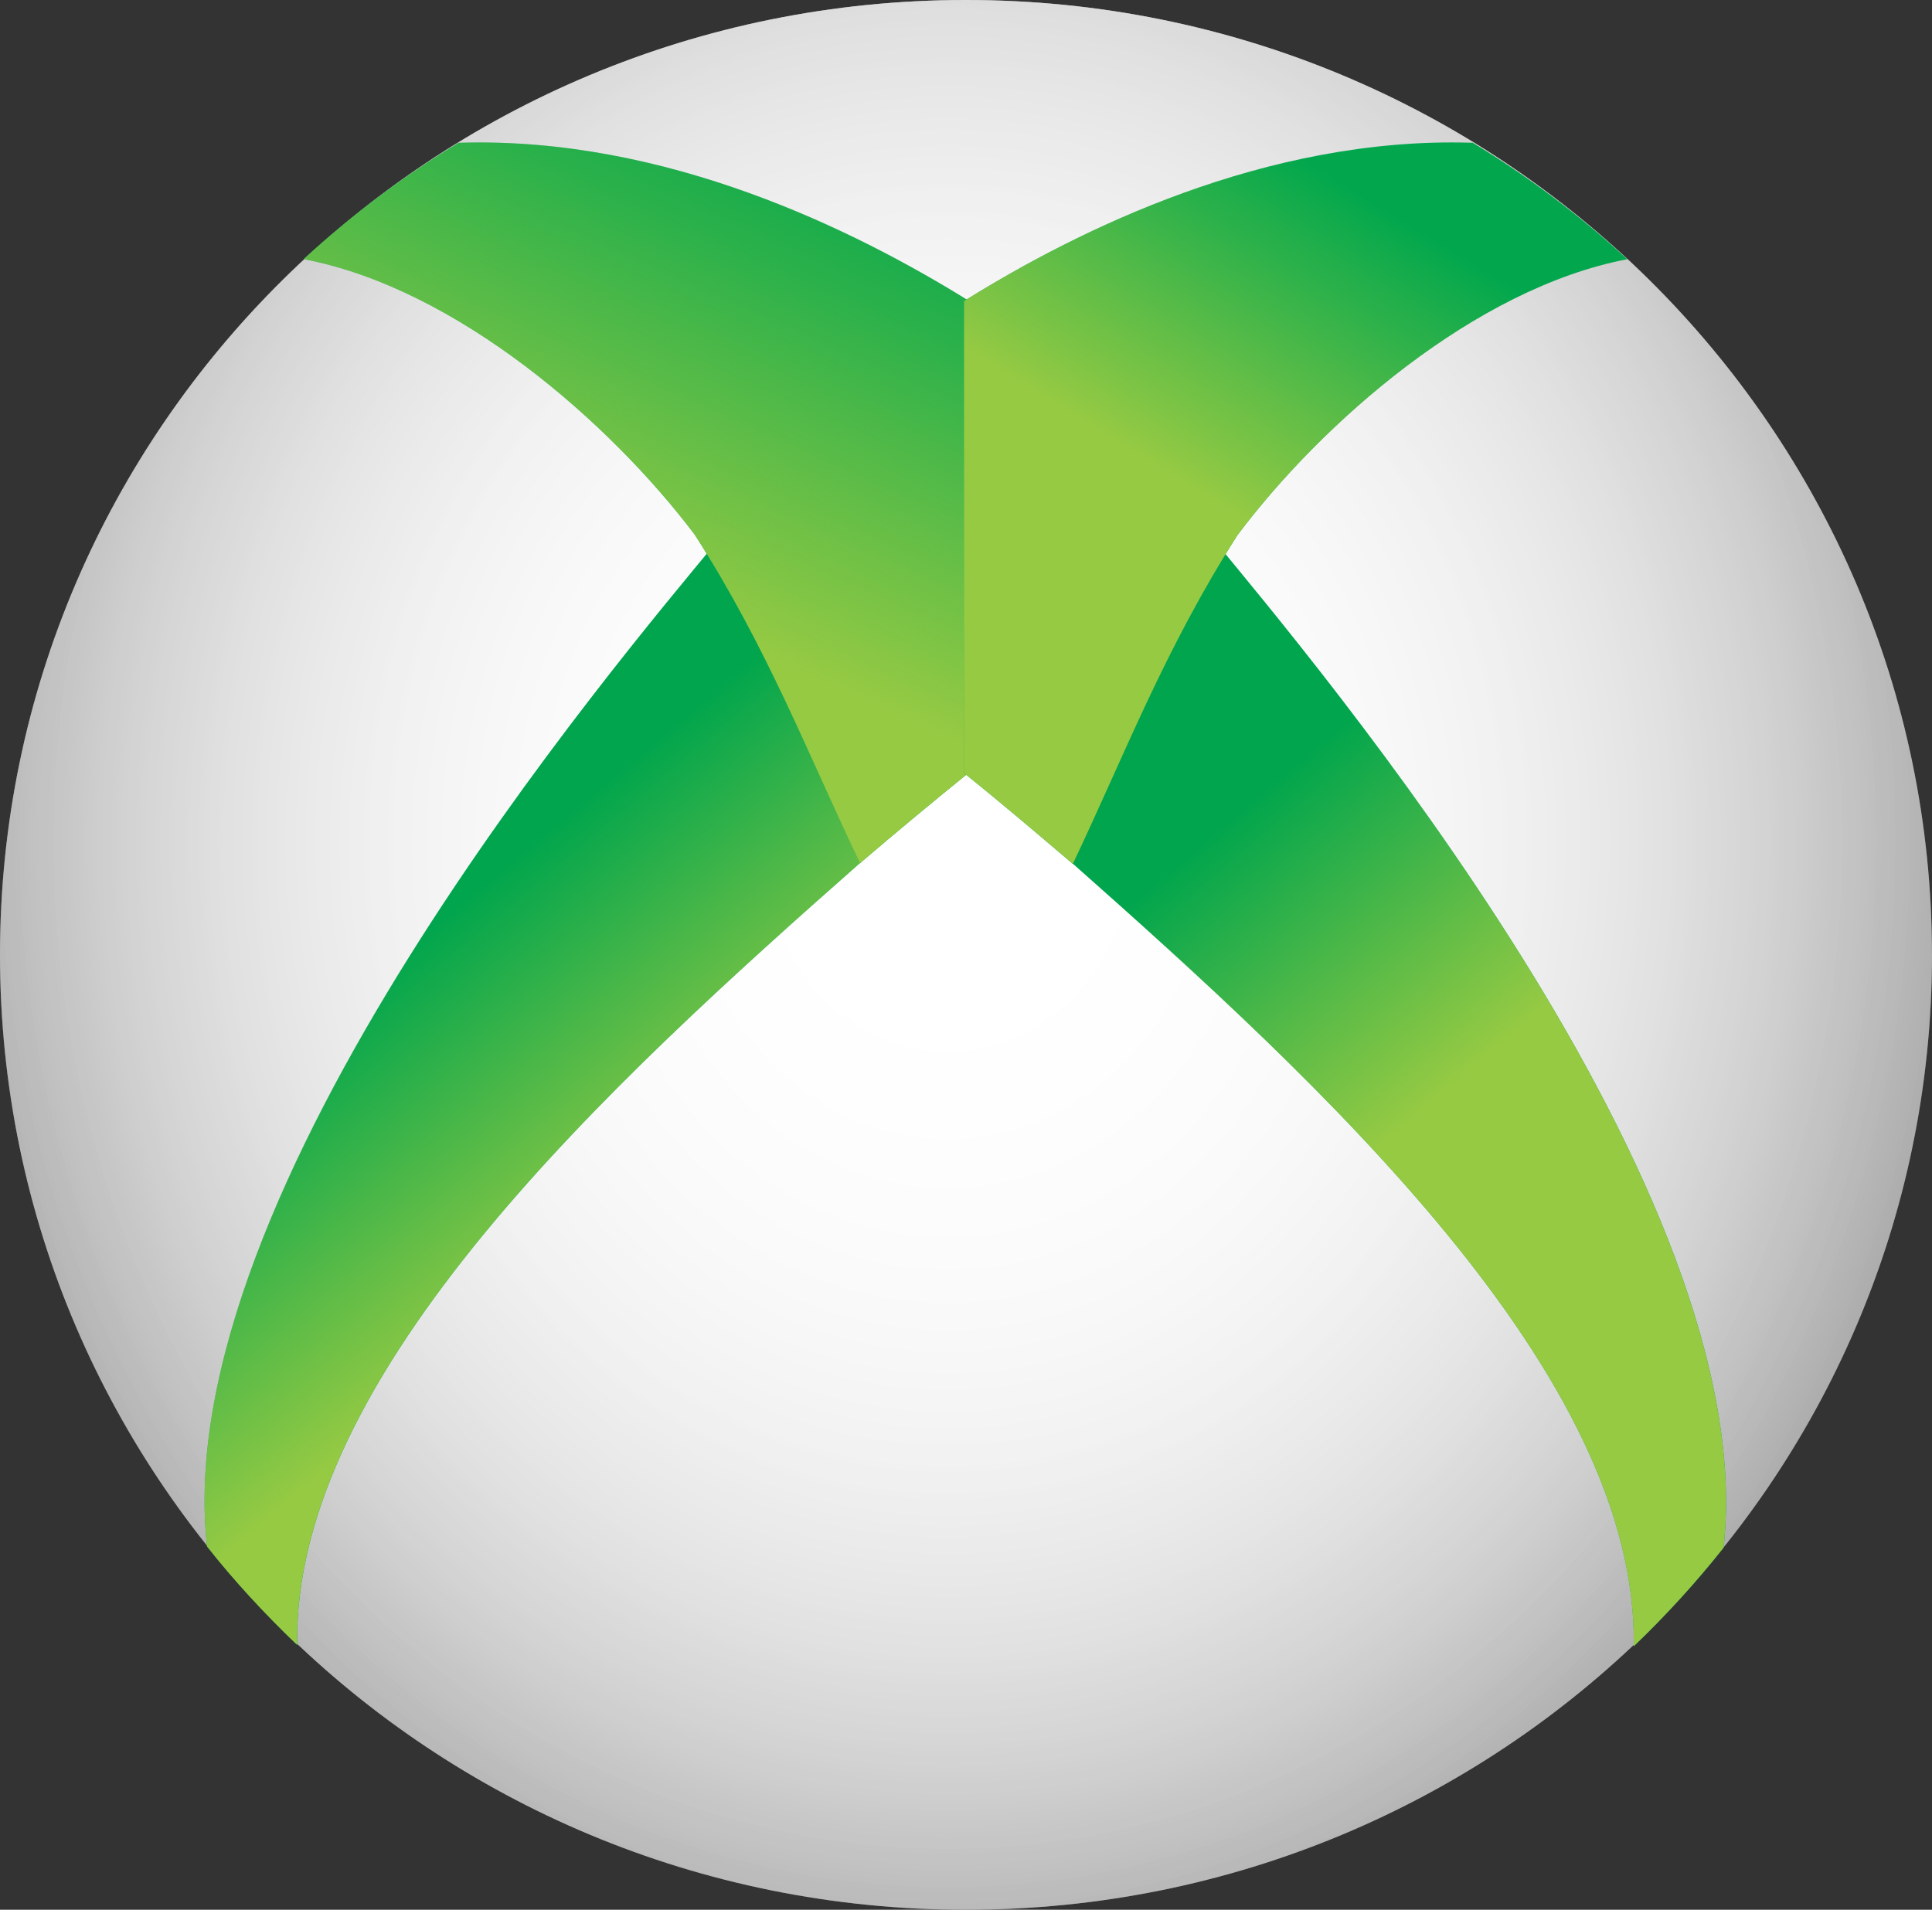 <?xml version="1.0" encoding="UTF-8"?>
<svg id="Calque_1" data-name="Calque 1" xmlns="http://www.w3.org/2000/svg" xmlns:xlink="http://www.w3.org/1999/xlink" viewBox="0 0 495.63 490.01">
  <rect x="0" y="0" width="495.63" height="490.01" fill="#333333" stroke="none"/>
  <defs>
    <style>
      .cls-1 {
        fill: url(#Dégradé_sans_nom_7);
      }

      .cls-2 {
        fill: url(#Dégradé_sans_nom_6);
      }

      .cls-3 {
        fill: url(#Dégradé_sans_nom_2);
      }

      .cls-4 {
        fill: #666;
      }

      .cls-5 {
        fill: url(#Dégradé_sans_nom);
      }

      .cls-6 {
        fill: url(#Dégradé_sans_nom_4);
      }

      .cls-7 {
        fill: #00a54d;
      }

      .cls-8 {
        fill: url(#Dégradé_sans_nom_3);
      }

      .cls-9 {
        fill: url(#Dégradé_sans_nom_5);
      }

      .cls-10 {
        fill: #02a74d;
      }
    </style>
    <radialGradient id="Dégradé_sans_nom" data-name="Dégradé sans nom" cx="-884.48" cy="-808.97" fx="-884.48" fy="-808.97" r="14.35" gradientTransform="translate(-17626.95 22221.87) rotate(90) scale(24.88 22.09)" gradientUnits="userSpaceOnUse">
      <stop offset="0" stop-color="#fff"/>
      <stop offset="1" stop-color="#fff" stop-opacity="0"/>
    </radialGradient>
    <radialGradient id="Dégradé_sans_nom_2" data-name="Dégradé sans nom 2" cx="-884.48" cy="-808.97" fx="-884.48" fy="-808.97" r="14.35" gradientTransform="translate(-17626.95 22221.87) rotate(90) scale(24.88 22.09)" gradientUnits="userSpaceOnUse">
      <stop offset="0" stop-color="#fff"/>
      <stop offset="1" stop-color="#fff" stop-opacity="0"/>
    </radialGradient>
    <radialGradient id="Dégradé_sans_nom_3" data-name="Dégradé sans nom 3" cx="-884.48" cy="-808.97" fx="-884.48" fy="-808.97" r="14.35" gradientTransform="translate(-17626.95 22221.87) rotate(90) scale(24.88 22.09)" gradientUnits="userSpaceOnUse">
      <stop offset="0" stop-color="#fff"/>
      <stop offset="1" stop-color="#fff" stop-opacity="0"/>
    </radialGradient>
    <linearGradient id="Dégradé_sans_nom_4" data-name="Dégradé sans nom 4" x1="-752.77" y1="-325.37" x2="-756.73" y2="-330.01" gradientTransform="translate(11383.04 5100.71) scale(14.91 14.71)" gradientUnits="userSpaceOnUse">
      <stop offset="0" stop-color="#97ca43"/>
      <stop offset="1" stop-color="#97ca43" stop-opacity="0"/>
    </linearGradient>
    <linearGradient id="Dégradé_sans_nom_5" data-name="Dégradé sans nom 5" x1="-752.72" y1="-336.49" x2="-749.09" y2="-344.54" gradientTransform="translate(11378.94 5100.71) scale(14.91 14.71)" gradientUnits="userSpaceOnUse">
      <stop offset="0" stop-color="#97ca43"/>
      <stop offset="1" stop-color="#97ca43" stop-opacity="0"/>
    </linearGradient>
    <linearGradient id="Dégradé_sans_nom_6" data-name="Dégradé sans nom 6" x1="2017.68" y1="-326.49" x2="2013.72" y2="-331.13" gradientTransform="translate(-29517.37 5098.34) scale(14.81 14.74)" gradientUnits="userSpaceOnUse">
      <stop offset="0" stop-color="#97ca43"/>
      <stop offset="1" stop-color="#97ca43" stop-opacity="0"/>
    </linearGradient>
    <linearGradient id="Dégradé_sans_nom_7" data-name="Dégradé sans nom 7" x1="2013.11" y1="-337.72" x2="2016.2" y2="-342.76" gradientTransform="translate(-29517.38 5098.36) scale(14.81 14.74)" gradientUnits="userSpaceOnUse">
      <stop offset="0" stop-color="#97ca43"/>
      <stop offset="1" stop-color="#97ca43" stop-opacity="0"/>
    </linearGradient>
  </defs>
  <path class="cls-4" d="M495.63,245.01c0,135.32-110.95,245.01-247.81,245.01S0,380.33,0,245.01,110.95,0,247.81,0s247.81,109.69,247.81,245.01h0Z"/>
  <path class="cls-5" d="M495.63,245.01c0,135.32-110.95,245.01-247.81,245.01S0,380.33,0,245.01,110.95,0,247.81,0s247.81,109.69,247.81,245.01h0Z"/>
  <path class="cls-3" d="M495.63,245.01c0,135.32-110.95,245.01-247.81,245.01S0,380.33,0,245.01,110.95,0,247.81,0s247.81,109.69,247.81,245.01h0Z"/>
  <path class="cls-8" d="M495.63,245.01c0,135.32-110.95,245.01-247.81,245.01S0,380.33,0,245.01,110.95,0,247.81,0s247.81,109.69,247.81,245.01h0Z"/>
  <path class="cls-7" d="M184.94,137.69c-27.37,33.17-141.99,167.98-131.82,259.12,7.08,8.96,14.88,17.36,23.12,25.27-1.2-69.78,80.68-144.44,144.57-200.81l-35.89-83.58h.01Z"/>
  <path class="cls-6" d="M184.92,137.69c-27.35,33.17-141.97,167.97-131.81,259.12,7.07,8.97,14.87,17.36,23.12,25.26-1.2-69.76,80.67-144.45,144.58-200.8l-35.89-83.58Z"/>
  <g>
    <path class="cls-10" d="M117.67,36.62c-14.23,8.61-27.55,18.61-39.77,29.86,39.31,7.47,78.73,42.08,100.36,70.75,18.83,29.43,29.05,56.41,42.34,84.26,9.25-7.9,18.6-15.68,28.06-23.33l-.06-120.94c-29.29-18.2-77.7-42.15-130.47-40.59-.12.07-.36-.07-.46,0h0Z"/>
    <path class="cls-9" d="M117.67,36.62c-14.23,8.61-27.55,18.61-39.77,29.86,39.31,7.47,78.73,42.08,100.36,70.75,18.83,29.43,29.05,56.41,42.34,84.26,9.25-7.9,18.6-15.68,28.06-23.33l-.06-120.94c-29.29-18.2-77.7-42.15-130.47-40.59-.12.07-.36-.07-.46,0h0Z"/>
  </g>
  <g>
    <path class="cls-7" d="M310.79,137.79c27.26,33.2,141.5,168.12,131.37,259.33-7.05,8.96-14.82,17.38-23.03,25.3,1.19-69.83-80.41-144.57-144.1-200.98l35.77-83.66h0Z"/>
    <path class="cls-2" d="M310.78,137.78c27.26,33.2,141.5,168.13,131.37,259.34-7.09,8.95-14.79,17.4-23.04,25.29,1.19-69.83-80.41-144.57-144.1-200.98l35.77-83.65Z"/>
    <g>
      <path class="cls-10" d="M377.82,36.63c14.18,8.62,27.46,18.63,39.65,29.88-39.18,7.47-78.49,42.11-100.03,70.81-18.76,29.46-28.97,56.46-42.22,84.34-8.97-7.64-18.08-15.41-27.97-23.35l.06-121.06c29.19-18.22,77.44-42.19,130.04-40.63.1.07.35-.07.46,0h0Z"/>
      <path class="cls-1" d="M377.82,36.63c14.18,8.62,27.46,18.63,39.65,29.88-39.18,7.47-78.49,42.11-100.03,70.81-18.76,29.46-28.97,56.46-42.22,84.34-8.97-7.64-18.08-15.41-27.97-23.35l.06-121.06c29.19-18.22,77.44-42.19,130.04-40.63.1.07.35-.07.46,0h0Z"/>
    </g>
  </g>
</svg>